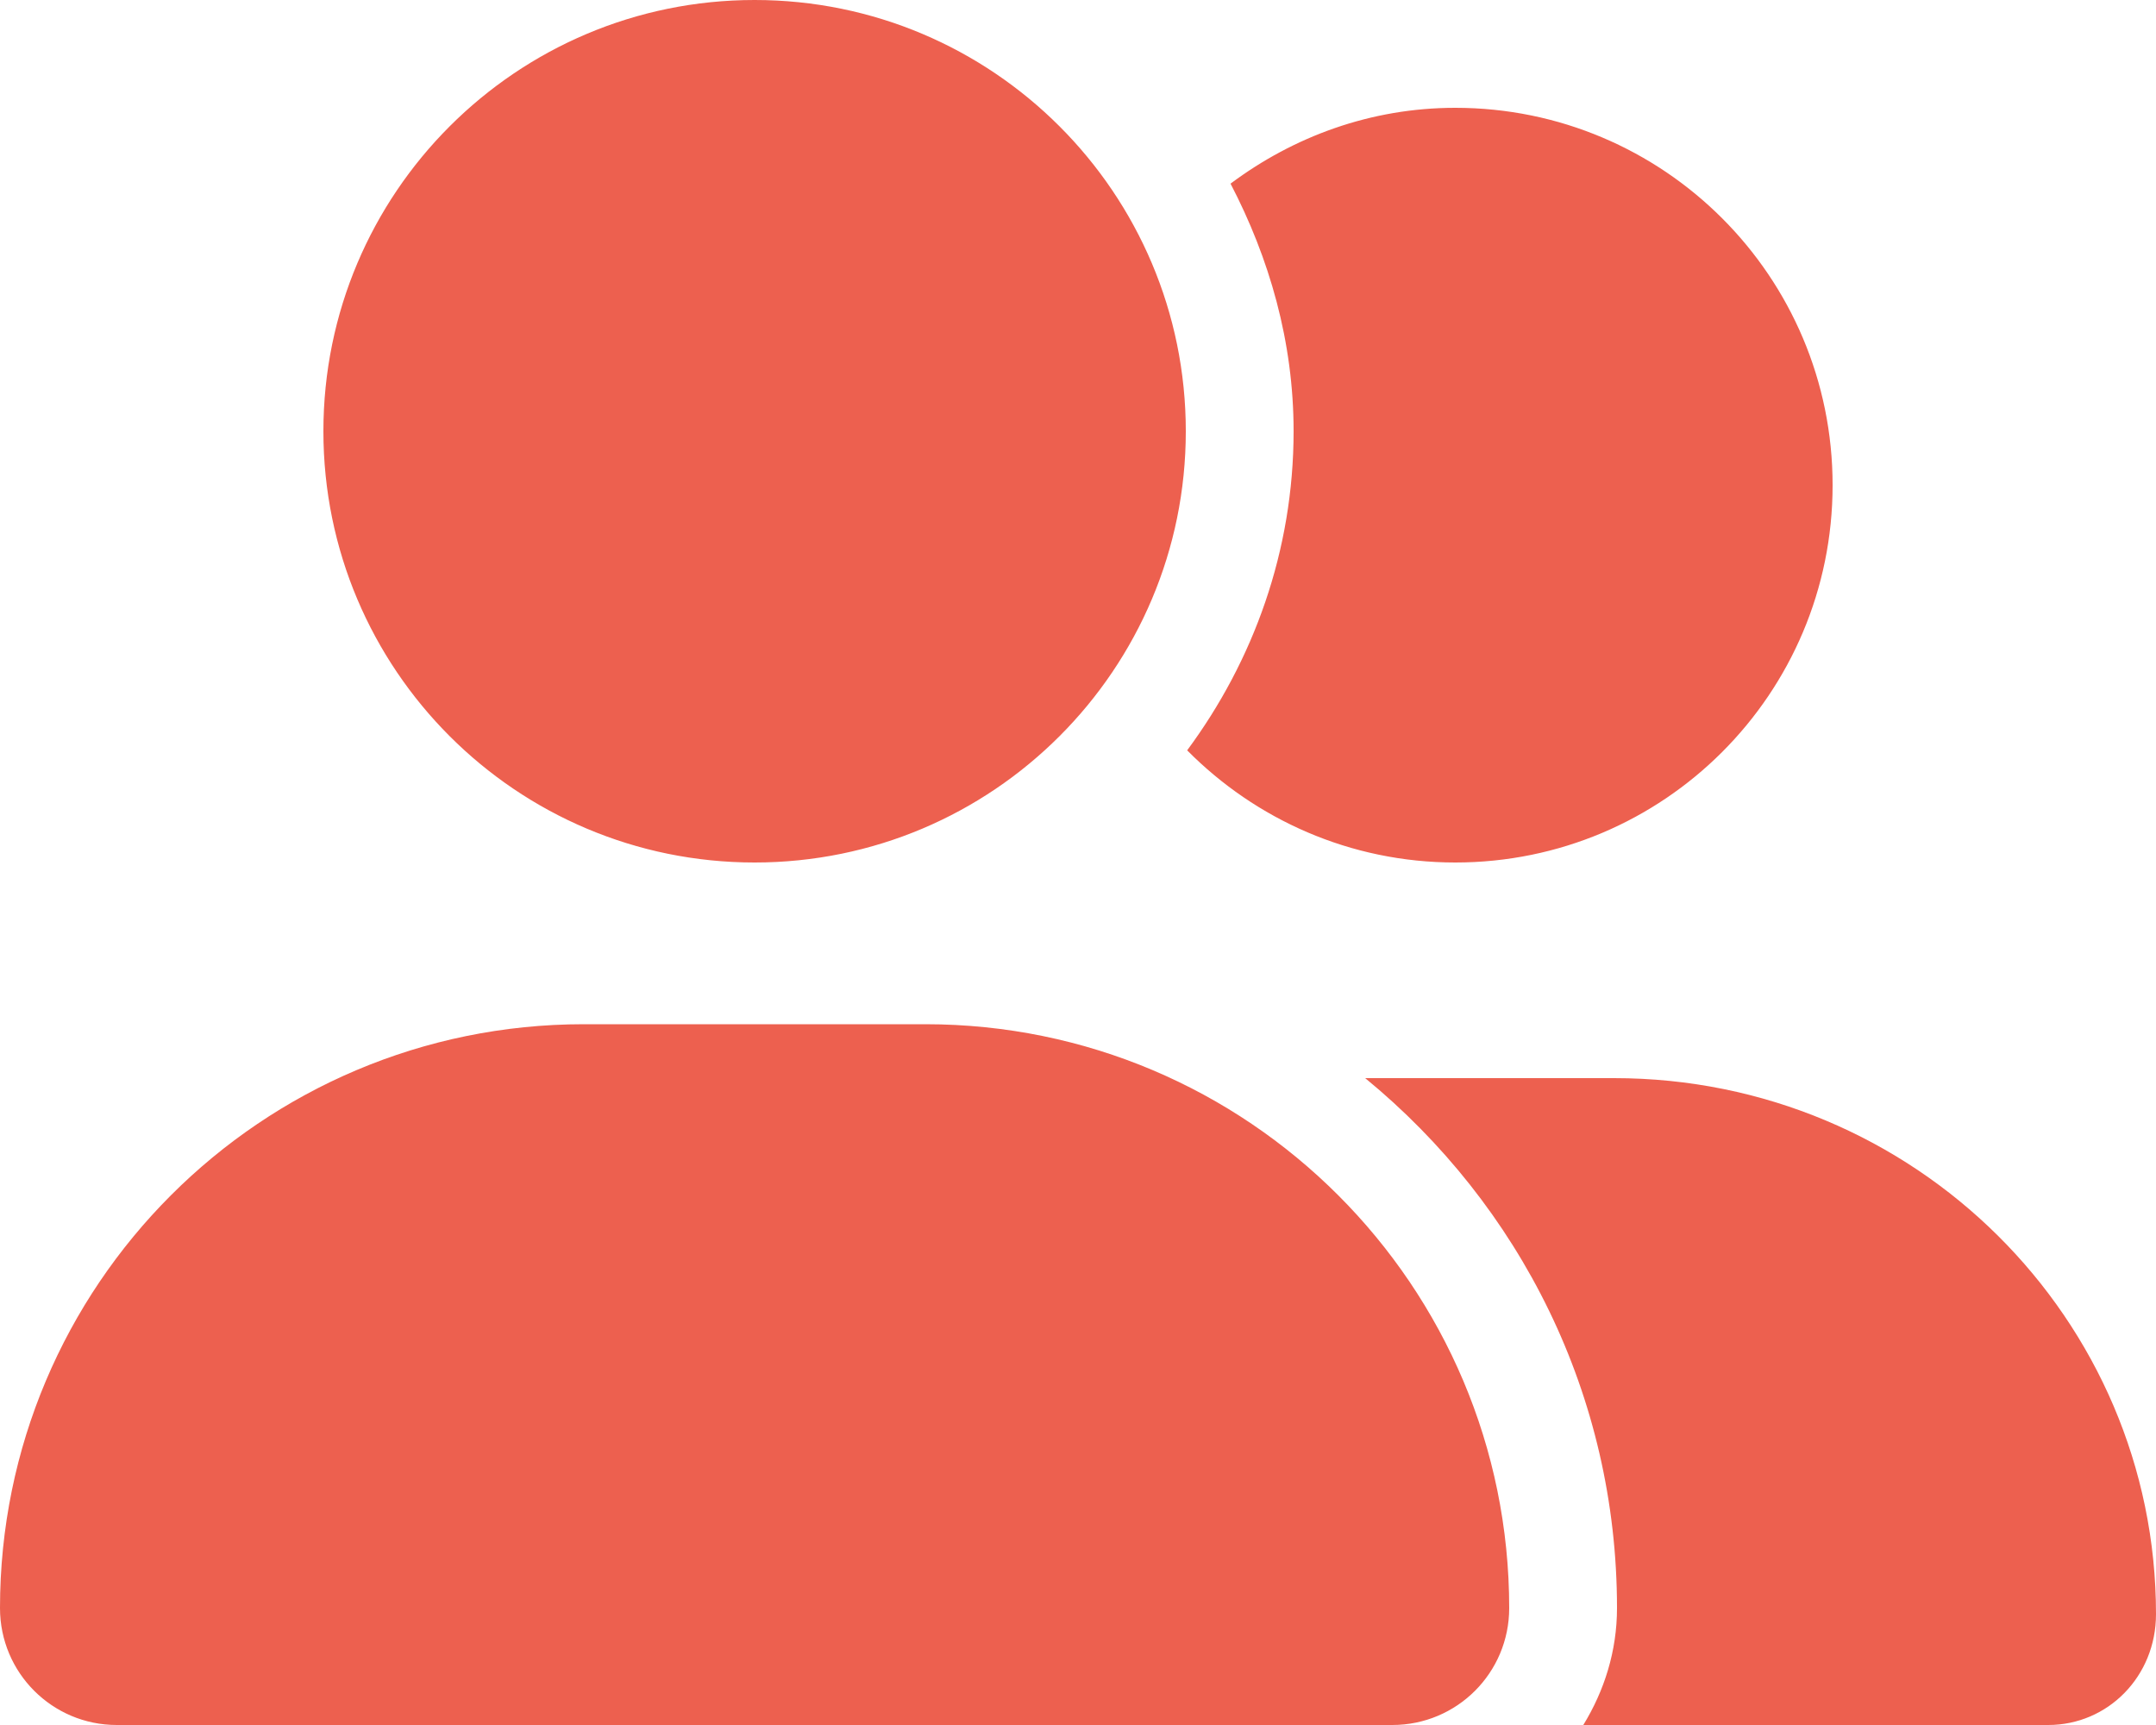 <svg width="60" height="48" viewBox="0 0 60 48" fill="none" xmlns="http://www.w3.org/2000/svg">
<path d="M21 24C27.628 24 33 18.627 33 12C33 5.373 27.628 0 21 0C14.372 0 9 5.373 9 12C9 18.627 14.372 24 21 24ZM25.753 28.5H16.247C7.272 28.5 0 35.775 0 44.747C0 46.547 1.455 48 3.249 48H38.747C40.547 48 42 46.547 42 44.747C42 35.775 34.725 28.5 25.753 28.5ZM44.916 30H37.992C42.3 33.534 45 38.822 45 44.747C45 45.947 44.644 47.053 44.062 48H57C58.659 48 60 46.65 60 44.916C60 36.712 53.288 30 44.916 30ZM40.5 24C46.303 24 51 19.303 51 13.5C51 7.697 46.303 3 40.5 3C38.146 3 35.996 3.802 34.245 5.11C35.325 7.184 36 9.506 36 12C36 15.33 34.882 18.388 33.038 20.879C34.941 22.8 37.575 24 40.5 24Z" fill="#ED604F"/>
</svg>
